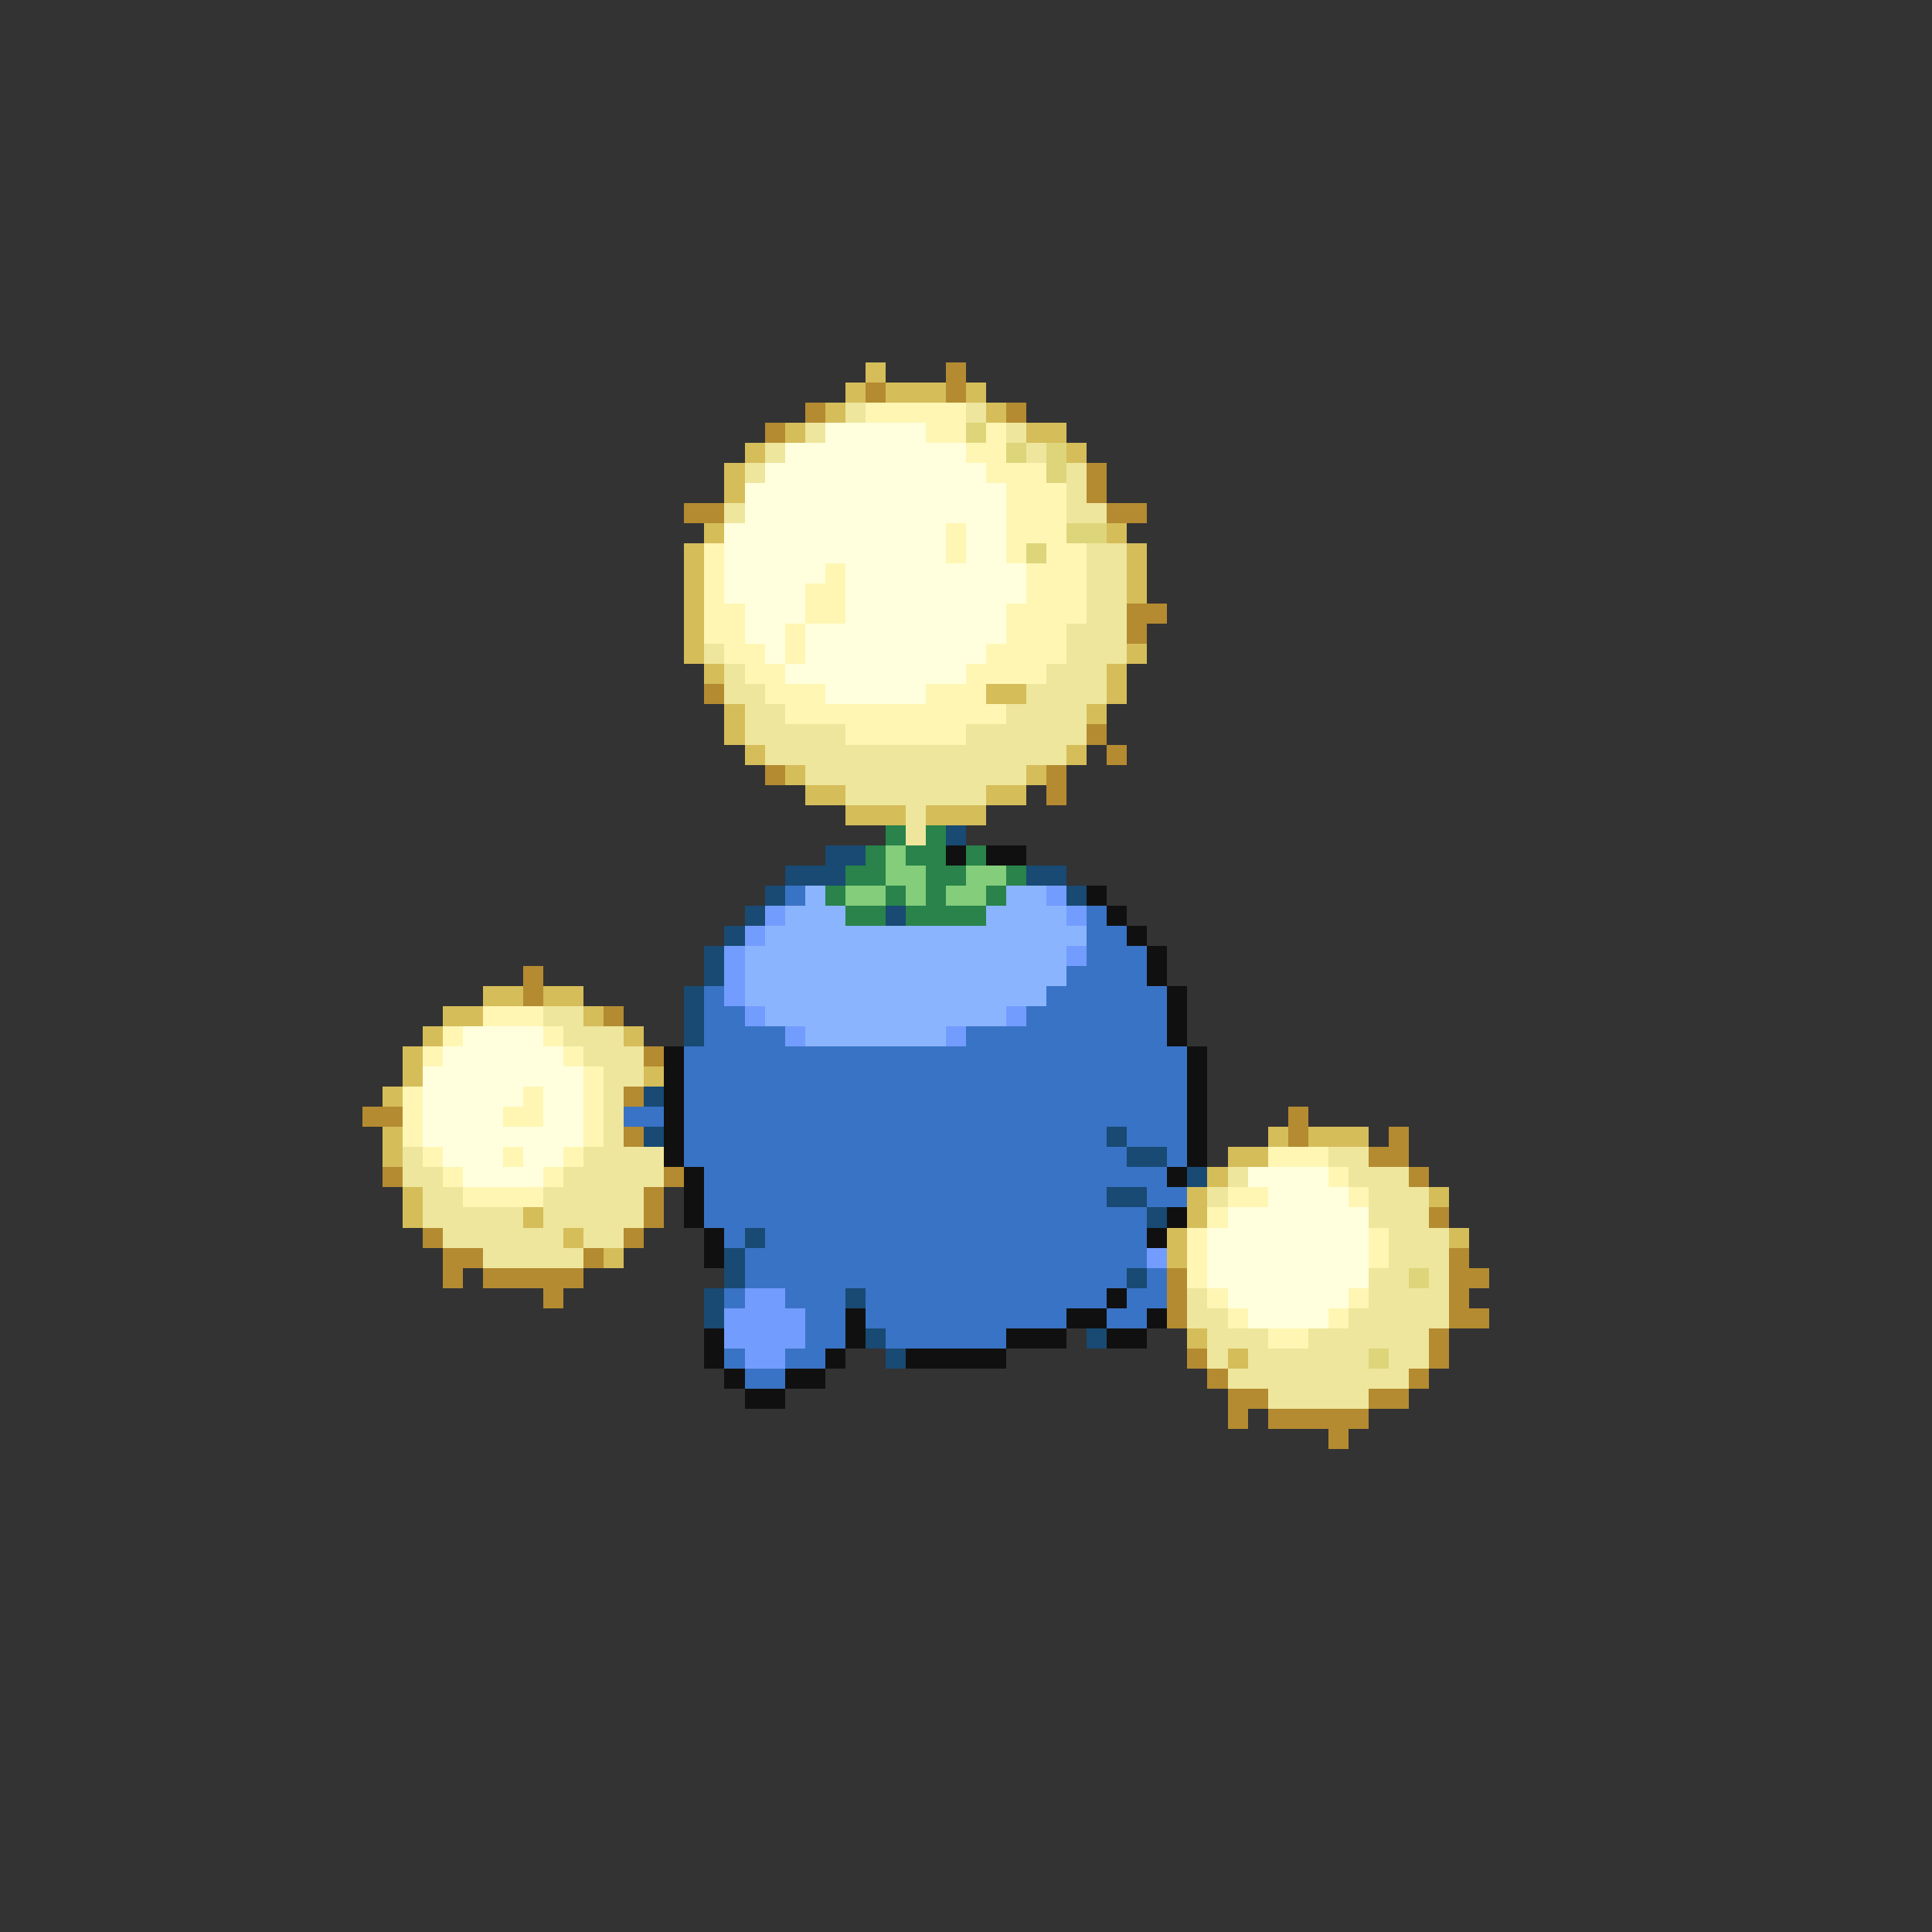 <svg xmlns="http://www.w3.org/2000/svg" viewBox="0 -0.5 96 96" shape-rendering="crispEdges">
<rect x="0" y="-0.5" width="96" height="96" fill="#333333" stroke="none"/>
<path stroke="#d5bd5a" d="M43 18h1M42 19h1M44 19h3M48 19h1M41 20h1M49 20h1M39 21h1M51 21h2M37 22h1M53 22h1M36 23h1M36 24h1M35 26h1M55 26h1M34 27h1M56 27h1M34 28h1M56 28h1M34 29h1M56 29h1M34 30h1M34 31h1M34 32h1M56 32h1M35 33h1M55 33h1M49 34h2M55 34h1M36 35h1M54 35h1M36 36h1M37 37h1M53 37h1M39 38h1M51 38h1M40 39h2M49 39h2M42 40h3M46 40h3M24 49h2M27 49h2M22 50h2M29 50h1M21 51h1M31 51h1M20 52h1M20 53h1M32 53h1M19 54h1M19 56h1M63 56h1M65 56h3M19 57h1M61 57h2M60 58h1M20 59h1M59 59h1M71 59h1M20 60h1M26 60h1M59 60h1M28 61h1M58 61h1M72 61h1M30 62h1M58 62h1M59 66h1M61 67h1" />
<path stroke="#b48b31" d="M47 18h1M43 19h1M47 19h1M40 20h1M50 20h1M38 21h1M54 23h1M54 24h1M34 25h2M55 25h2M56 30h2M56 31h1M35 34h1M54 36h1M55 37h1M38 38h1M52 38h1M52 39h1M26 48h1M26 49h1M30 50h1M32 52h1M31 54h1M18 55h2M64 55h1M31 56h1M64 56h1M69 56h1M68 57h2M19 58h1M33 58h1M70 58h1M32 59h1M32 60h1M71 60h1M21 61h1M31 61h1M22 62h2M29 62h1M72 62h1M22 63h1M24 63h5M58 63h1M72 63h2M27 64h1M58 64h1M72 64h1M58 65h1M72 65h2M71 66h1M59 67h1M71 67h1M60 68h1M70 68h1M61 69h2M68 69h2M61 70h1M63 70h5M66 71h1" />
<path stroke="#eee69c" d="M42 20h1M48 20h1M40 21h1M50 21h1M38 22h1M51 22h1M37 23h1M53 23h1M53 24h1M36 25h1M53 25h2M54 27h2M54 28h2M54 29h2M54 30h2M53 31h3M35 32h1M53 32h3M36 33h1M52 33h3M36 34h2M51 34h4M37 35h2M50 35h4M37 36h5M48 36h6M38 37h15M40 38h11M42 39h7M45 40h1M45 41h1M27 50h2M28 51h3M29 52h3M30 53h2M30 54h1M30 55h1M30 56h1M20 57h1M29 57h4M66 57h2M20 58h2M28 58h5M61 58h1M67 58h3M21 59h2M27 59h5M60 59h1M68 59h3M21 60h5M27 60h5M68 60h3M22 61h6M29 61h2M69 61h3M24 62h5M69 62h3M68 63h2M71 63h1M59 64h1M68 64h4M59 65h2M67 65h5M60 66h3M65 66h6M60 67h1M62 67h6M69 67h2M61 68h9M63 69h5" />
<path stroke="#fff6b4" d="M43 20h5M46 21h2M49 21h1M48 22h2M49 23h3M50 24h3M50 25h3M47 26h1M50 26h3M35 27h1M47 27h1M50 27h1M52 27h2M35 28h1M41 28h1M51 28h3M35 29h1M40 29h2M51 29h3M35 30h2M40 30h2M50 30h4M35 31h2M39 31h1M50 31h3M36 32h2M39 32h1M49 32h4M37 33h2M48 33h4M38 34h3M46 34h3M39 35h11M42 36h6M24 50h3M22 51h1M27 51h1M21 52h1M28 52h1M29 53h1M20 54h1M26 54h1M29 54h1M20 55h1M25 55h2M29 55h1M20 56h1M29 56h1M21 57h1M25 57h1M28 57h1M63 57h3M22 58h1M27 58h1M66 58h1M23 59h4M61 59h2M67 59h1M60 60h1M59 61h1M68 61h1M59 62h1M68 62h1M59 63h1M60 64h1M67 64h1M61 65h1M66 65h1M63 66h2" />
<path stroke="#ffffde" d="M41 21h5M39 22h9M38 23h11M37 24h13M37 25h13M36 26h11M48 26h2M36 27h11M48 27h2M36 28h5M42 28h9M36 29h4M42 29h9M37 30h3M42 30h8M37 31h2M40 31h10M38 32h1M40 32h9M39 33h9M41 34h5M23 51h4M22 52h6M21 53h8M21 54h5M27 54h2M21 55h4M27 55h2M21 56h8M22 57h3M26 57h2M23 58h4M62 58h4M63 59h4M61 60h7M60 61h8M60 62h8M60 63h8M61 64h6M62 65h4" />
<path stroke="#ded57b" d="M48 21h1M50 22h1M52 22h1M52 23h1M53 26h2M51 27h1M70 63h1M68 67h1" />
<path stroke="#29834a" d="M44 41h1M46 41h1M43 42h1M45 42h2M48 42h1M42 43h2M46 43h2M50 43h1M41 44h1M44 44h1M46 44h1M49 44h1M42 45h2M45 45h4" />
<path stroke="#184a73" d="M47 41h1M41 42h2M39 43h3M51 43h2M38 44h1M53 44h1M37 45h1M44 45h1M36 46h1M35 47h1M35 48h1M34 49h1M34 50h1M34 51h1M32 54h1M32 56h1M55 56h1M56 57h2M59 58h1M55 59h2M57 60h1M37 61h1M36 62h1M36 63h1M56 63h1M35 64h1M42 64h1M35 65h1M43 66h1M54 66h1M44 67h1" />
<path stroke="#83cd7b" d="M44 42h1M44 43h2M48 43h2M42 44h2M45 44h1M47 44h2" />
<path stroke="#101010" d="M47 42h1M49 42h2M54 44h1M55 45h1M56 46h1M57 47h1M57 48h1M58 49h1M58 50h1M58 51h1M33 52h1M59 52h1M33 53h1M59 53h1M33 54h1M59 54h1M33 55h1M59 55h1M33 56h1M59 56h1M33 57h1M59 57h1M34 58h1M58 58h1M34 59h1M34 60h1M58 60h1M35 61h1M57 61h1M35 62h1M55 64h1M42 65h1M53 65h2M57 65h1M35 66h1M42 66h1M50 66h3M55 66h2M35 67h1M41 67h1M45 67h5M36 68h1M39 68h2M37 69h2" />
<path stroke="#3973c5" d="M39 44h1M54 45h1M54 46h2M54 47h3M53 48h4M35 49h1M52 49h6M35 50h2M51 50h7M35 51h4M48 51h10M34 52h25M34 53h25M34 54h25M31 55h2M34 55h25M34 56h21M56 56h3M34 57h22M58 57h1M35 58h23M35 59h20M57 59h2M35 60h22M36 61h1M38 61h19M37 62h20M37 63h19M57 63h1M36 64h1M39 64h3M43 64h12M56 64h2M40 65h2M43 65h10M55 65h2M40 66h2M44 66h6M36 67h1M39 67h2M37 68h2" />
<path stroke="#8bb4ff" d="M40 44h1M50 44h2M39 45h3M49 45h4M38 46h16M37 47h16M37 48h16M37 49h15M38 50h12M40 51h7" />
<path stroke="#739cff" d="M52 44h1M38 45h1M53 45h1M37 46h1M36 47h1M53 47h1M36 48h1M36 49h1M37 50h1M50 50h1M39 51h1M47 51h1M57 62h1M37 64h2M36 65h4M36 66h4M37 67h2" />
</svg>